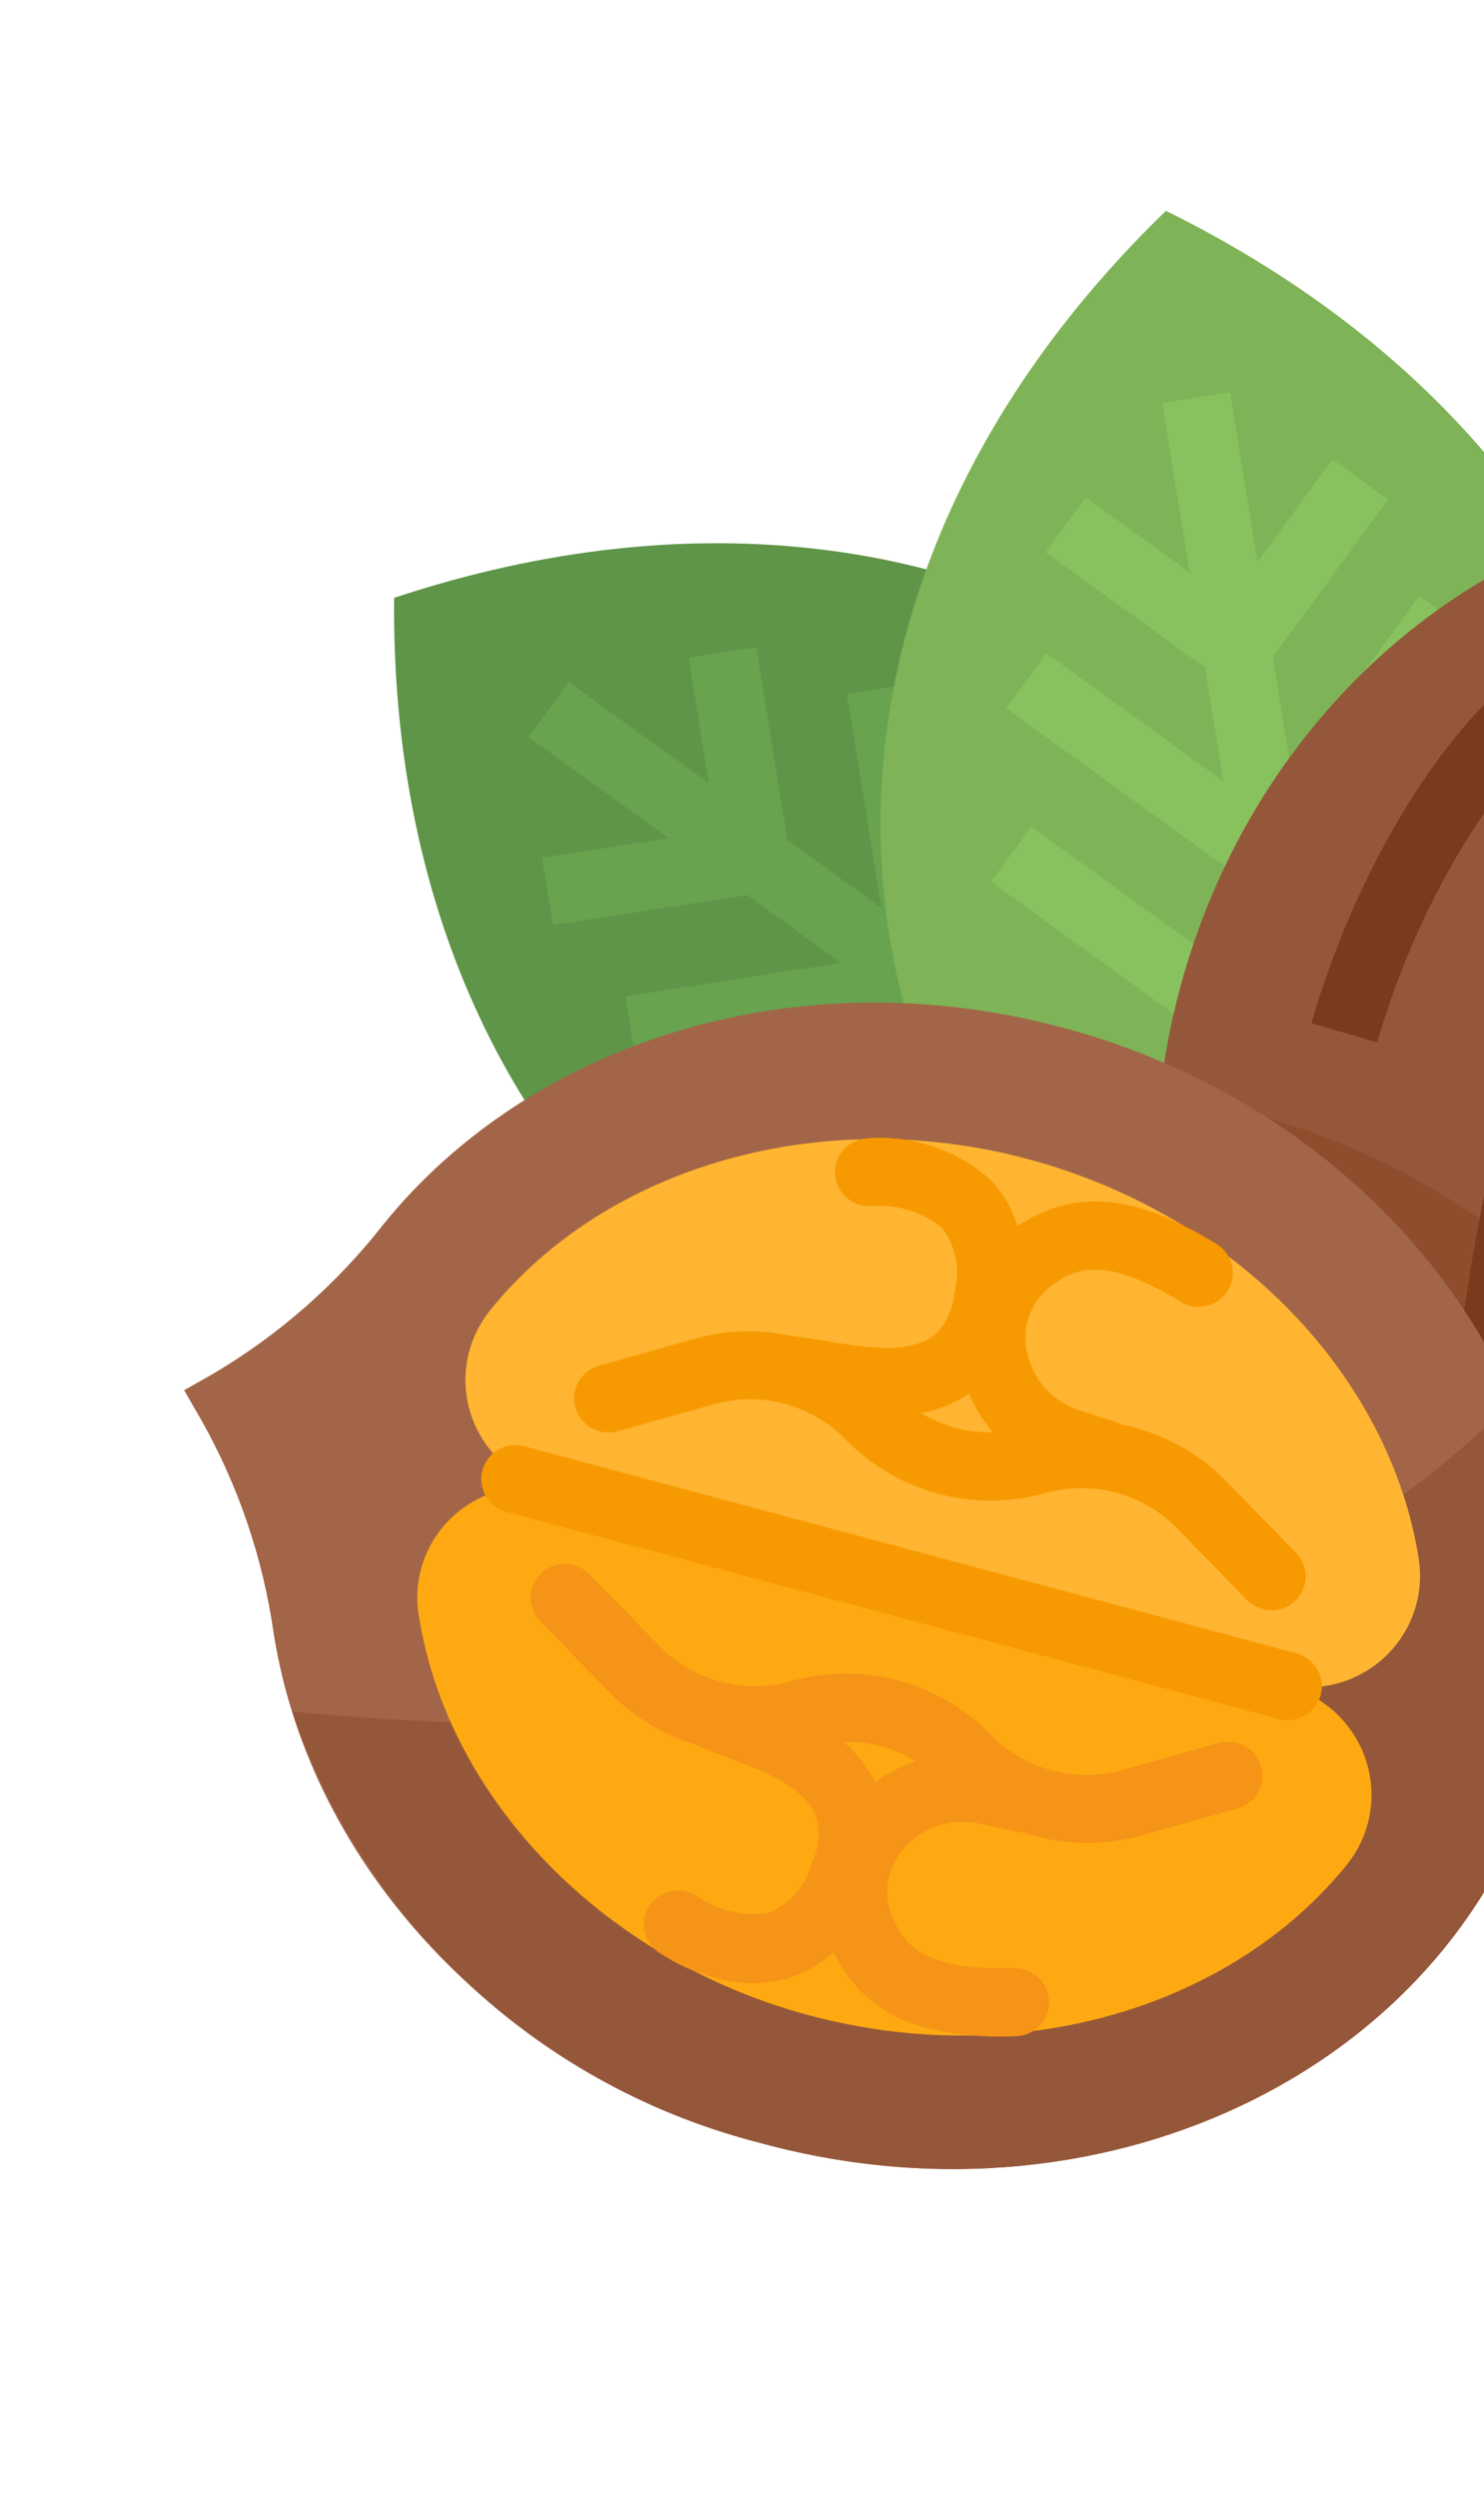 <svg width="41" height="69" viewBox="0 0 41 69" fill="none" xmlns="http://www.w3.org/2000/svg">
<g clip-path="url(#clip0)">
<path d="M41.369 38.52C24.724 44.034 10.727 33.922 10.888 16.506C27.532 10.994 41.53 21.103 41.369 38.52Z" fill="#5F9548"/>
<path d="M41.123 37.183L31.296 30.085L29.776 20.684L27.904 20.971L29.125 28.517L26.526 26.64L25.269 18.87L23.398 19.157L24.355 25.072L21.756 23.195L20.896 17.871L19.024 18.159L19.584 21.626L15.714 18.831L14.602 20.348L18.472 23.142L14.977 23.68L15.277 25.537L20.644 24.711L23.242 26.588L17.281 27.505L17.581 29.362L25.415 28.157L28.013 30.034L20.406 31.203L20.706 33.059L30.184 31.602L40.011 38.699L41.123 37.183Z" fill="#68A34F"/>
<path d="M38.17 42.666C22.408 34.88 19.672 17.959 32.213 5.82C47.976 13.606 50.711 30.527 38.17 42.666Z" fill="#7EB457"/>
<path d="M37.03 29.674L42.657 21.996L41.122 20.886L36.605 27.048L36.097 23.907L40.749 17.561L39.213 16.452L35.673 21.281L35.165 18.141L38.352 13.793L36.817 12.683L34.741 15.514L33.985 10.836L32.113 11.123L32.87 15.803L30.001 13.731L28.89 15.248L33.294 18.429L33.802 21.57L28.909 18.035L27.797 19.552L34.226 24.196L34.734 27.335L28.493 22.828L27.381 24.344L35.158 29.961L37.079 41.84L38.95 41.552L37.03 29.674Z" fill="#88C25E"/>
<path d="M53.982 12.333L53.511 11.526L52.701 11.984C50.856 13 48.834 13.666 46.739 13.946C40.298 14.915 34.548 20.018 32.598 27.296C30.049 36.807 34.954 46.386 43.553 48.691C52.153 50.995 61.19 45.151 63.738 35.64C65.688 28.362 63.26 21.068 58.161 17.007C56.489 15.718 55.072 14.133 53.982 12.333Z" fill="#95573A"/>
<path d="M62.902 23.282C54.286 35.301 41.58 38.447 33.183 39.104C34.889 43.76 38.749 47.328 43.553 48.691C52.153 50.995 61.189 45.152 63.738 35.64C64.865 31.552 64.57 27.2 62.902 23.282Z" fill="#8F4D2E"/>
<path d="M34.616 30.752C33.774 30.528 32.919 30.358 32.055 30.244C31.122 38.713 35.844 46.625 43.552 48.691C45.077 49.097 46.657 49.256 48.231 49.159C49.379 41.172 43.604 33.16 34.616 30.752Z" fill="#8F4D2E"/>
<path d="M47.329 16.412C42.431 24.813 39.872 34.362 39.913 44.086L41.81 44.079C41.769 34.692 44.238 25.475 48.967 17.367L47.329 16.412Z" fill="#7A3B1D"/>
<path d="M36.229 28.249L38.05 28.778C39.286 24.531 41.52 21.324 43.182 20.029L42.008 18.548C39.685 20.354 37.417 24.161 36.229 28.249Z" fill="#7A3B1D"/>
<path d="M5.895 37.925L5.086 38.383L5.552 39.188C6.587 41.022 7.269 43.03 7.563 45.107C8.574 51.496 13.752 57.221 21.106 59.192C30.716 61.767 40.357 56.956 42.637 48.445C44.918 39.934 38.974 30.948 29.364 28.373C22.01 26.402 14.663 28.771 10.592 33.803C9.3 35.456 7.707 36.853 5.895 37.925Z" fill="#A36548"/>
<path d="M41.793 38.651C32.711 47.965 17.616 48.162 8.075 47.255C10.08 53.173 14.997 57.677 21.105 59.192C30.715 61.767 40.355 56.956 42.636 48.445C43.49 45.187 43.193 41.731 41.793 38.651Z" fill="#95573A"/>
<path d="M35.309 46.482C36.33 46.754 37.419 46.498 38.203 45.8C38.986 45.102 39.36 44.057 39.195 43.023C38.407 38.063 34.243 33.567 28.391 31.999C22.753 30.488 16.79 32.161 13.553 36.161L13.521 36.204L13.493 36.239C12.863 37.056 12.69 38.133 13.03 39.108C13.371 40.084 14.181 40.828 15.187 41.09L35.309 46.482Z" fill="#FFB531"/>
<path d="M35.573 46.553C36.593 46.828 37.406 47.595 37.736 48.591C38.065 49.587 37.865 50.678 37.205 51.491C34.046 55.392 28.192 57.205 22.34 55.637C16.702 54.126 12.374 49.695 11.572 44.613L11.562 44.559L11.556 44.514C11.418 43.492 11.807 42.471 12.591 41.797C13.374 41.122 14.448 40.884 15.452 41.161L35.573 46.553Z" fill="#FFA912"/>
<path d="M35.802 42.867L33.876 40.894C33.099 40.102 32.101 39.559 31.012 39.335C30.994 39.331 30.984 39.315 30.967 39.309L29.884 38.954C29.119 38.74 28.538 38.12 28.378 37.348C28.217 36.679 28.455 35.979 28.992 35.546C29.804 34.895 30.661 34.754 32.637 35.951C33.084 36.208 33.653 36.066 33.921 35.631C34.188 35.196 34.055 34.628 33.621 34.351C31.976 33.352 30.05 32.54 28.112 33.853C27.974 33.394 27.734 32.971 27.409 32.616C26.468 31.754 25.207 31.323 23.934 31.429C23.413 31.471 23.026 31.923 23.071 32.44C23.116 32.958 23.575 33.343 24.096 33.301C24.794 33.243 25.489 33.458 26.032 33.899C26.412 34.412 26.537 35.068 26.37 35.681C26.339 36.101 26.166 36.497 25.878 36.806C25.197 37.413 24.002 37.217 22.85 37.03C22.521 36.976 22.202 36.924 21.905 36.891C21.01 36.692 20.08 36.716 19.199 36.961L16.545 37.707C16.042 37.848 15.752 38.368 15.898 38.867C16.043 39.366 16.569 39.656 17.072 39.514L19.726 38.768C21.023 38.403 22.422 38.777 23.362 39.742C24.79 41.208 26.915 41.778 28.885 41.222C30.182 40.857 31.58 41.231 32.521 42.196L34.446 44.169C34.811 44.544 35.411 44.556 35.786 44.196C36.162 43.837 36.171 43.242 35.806 42.868L35.802 42.867ZM25.446 39.016C25.92 38.929 26.37 38.746 26.768 38.478C26.934 38.866 27.159 39.226 27.437 39.545C26.738 39.561 26.048 39.378 25.449 39.016L25.446 39.016Z" fill="#F79900"/>
<path d="M34.84 48.77C34.77 48.53 34.607 48.327 34.387 48.206C34.166 48.084 33.907 48.054 33.665 48.122L31.011 48.868C29.714 49.234 28.316 48.859 27.375 47.894C25.947 46.428 23.823 45.859 21.852 46.414C20.555 46.78 19.157 46.405 18.216 45.44L16.291 43.467C15.926 43.092 15.326 43.081 14.95 43.44C14.575 43.8 14.566 44.395 14.931 44.768L16.856 46.742C17.498 47.395 18.292 47.88 19.168 48.156C19.445 48.277 19.746 48.391 20.055 48.508C21.148 48.922 22.284 49.351 22.566 50.217C22.661 50.627 22.613 51.057 22.43 51.436C22.268 52.05 21.832 52.556 21.246 52.81C20.557 52.921 19.85 52.761 19.276 52.363C18.846 52.065 18.255 52.168 17.956 52.593C17.658 53.017 17.765 53.603 18.195 53.901C18.669 54.218 19.19 54.456 19.741 54.606C20.412 54.8 21.124 54.803 21.795 54.615C22.256 54.47 22.677 54.222 23.026 53.892C23.514 54.945 24.463 55.719 25.599 55.991C26.399 56.181 27.222 56.257 28.042 56.218C28.386 56.218 28.702 56.034 28.868 55.736C29.034 55.439 29.024 55.075 28.842 54.786C28.66 54.496 28.334 54.325 27.991 54.341C25.682 54.388 25.011 53.834 24.631 52.868C24.383 52.225 24.527 51.5 25.001 51.001C25.54 50.403 26.375 50.16 27.158 50.374L28.222 50.596C28.24 50.601 28.257 50.594 28.275 50.597C29.33 50.948 30.465 50.977 31.534 50.679L34.188 49.933C34.431 49.866 34.637 49.706 34.759 49.487C34.881 49.269 34.91 49.011 34.84 48.77ZM23.302 48.088C24.003 48.072 24.697 48.258 25.297 48.622C24.896 48.758 24.52 48.957 24.183 49.21C23.969 48.78 23.669 48.399 23.302 48.088Z" fill="#F59416"/>
<path d="M35.331 47.459L14 41.744C13.495 41.608 13.193 41.093 13.327 40.592C13.462 40.091 13.98 39.795 14.486 39.931L35.816 45.646C36.322 45.782 36.623 46.298 36.489 46.798C36.355 47.299 35.836 47.595 35.331 47.459Z" fill="#F79900"/>
</g>
<defs>
<clipPath id="clip0">
<rect width="56" height="55.423" fill="white" transform="translate(15.125 0.697) rotate(15)"/>
</clipPath>
</defs>
</svg>
